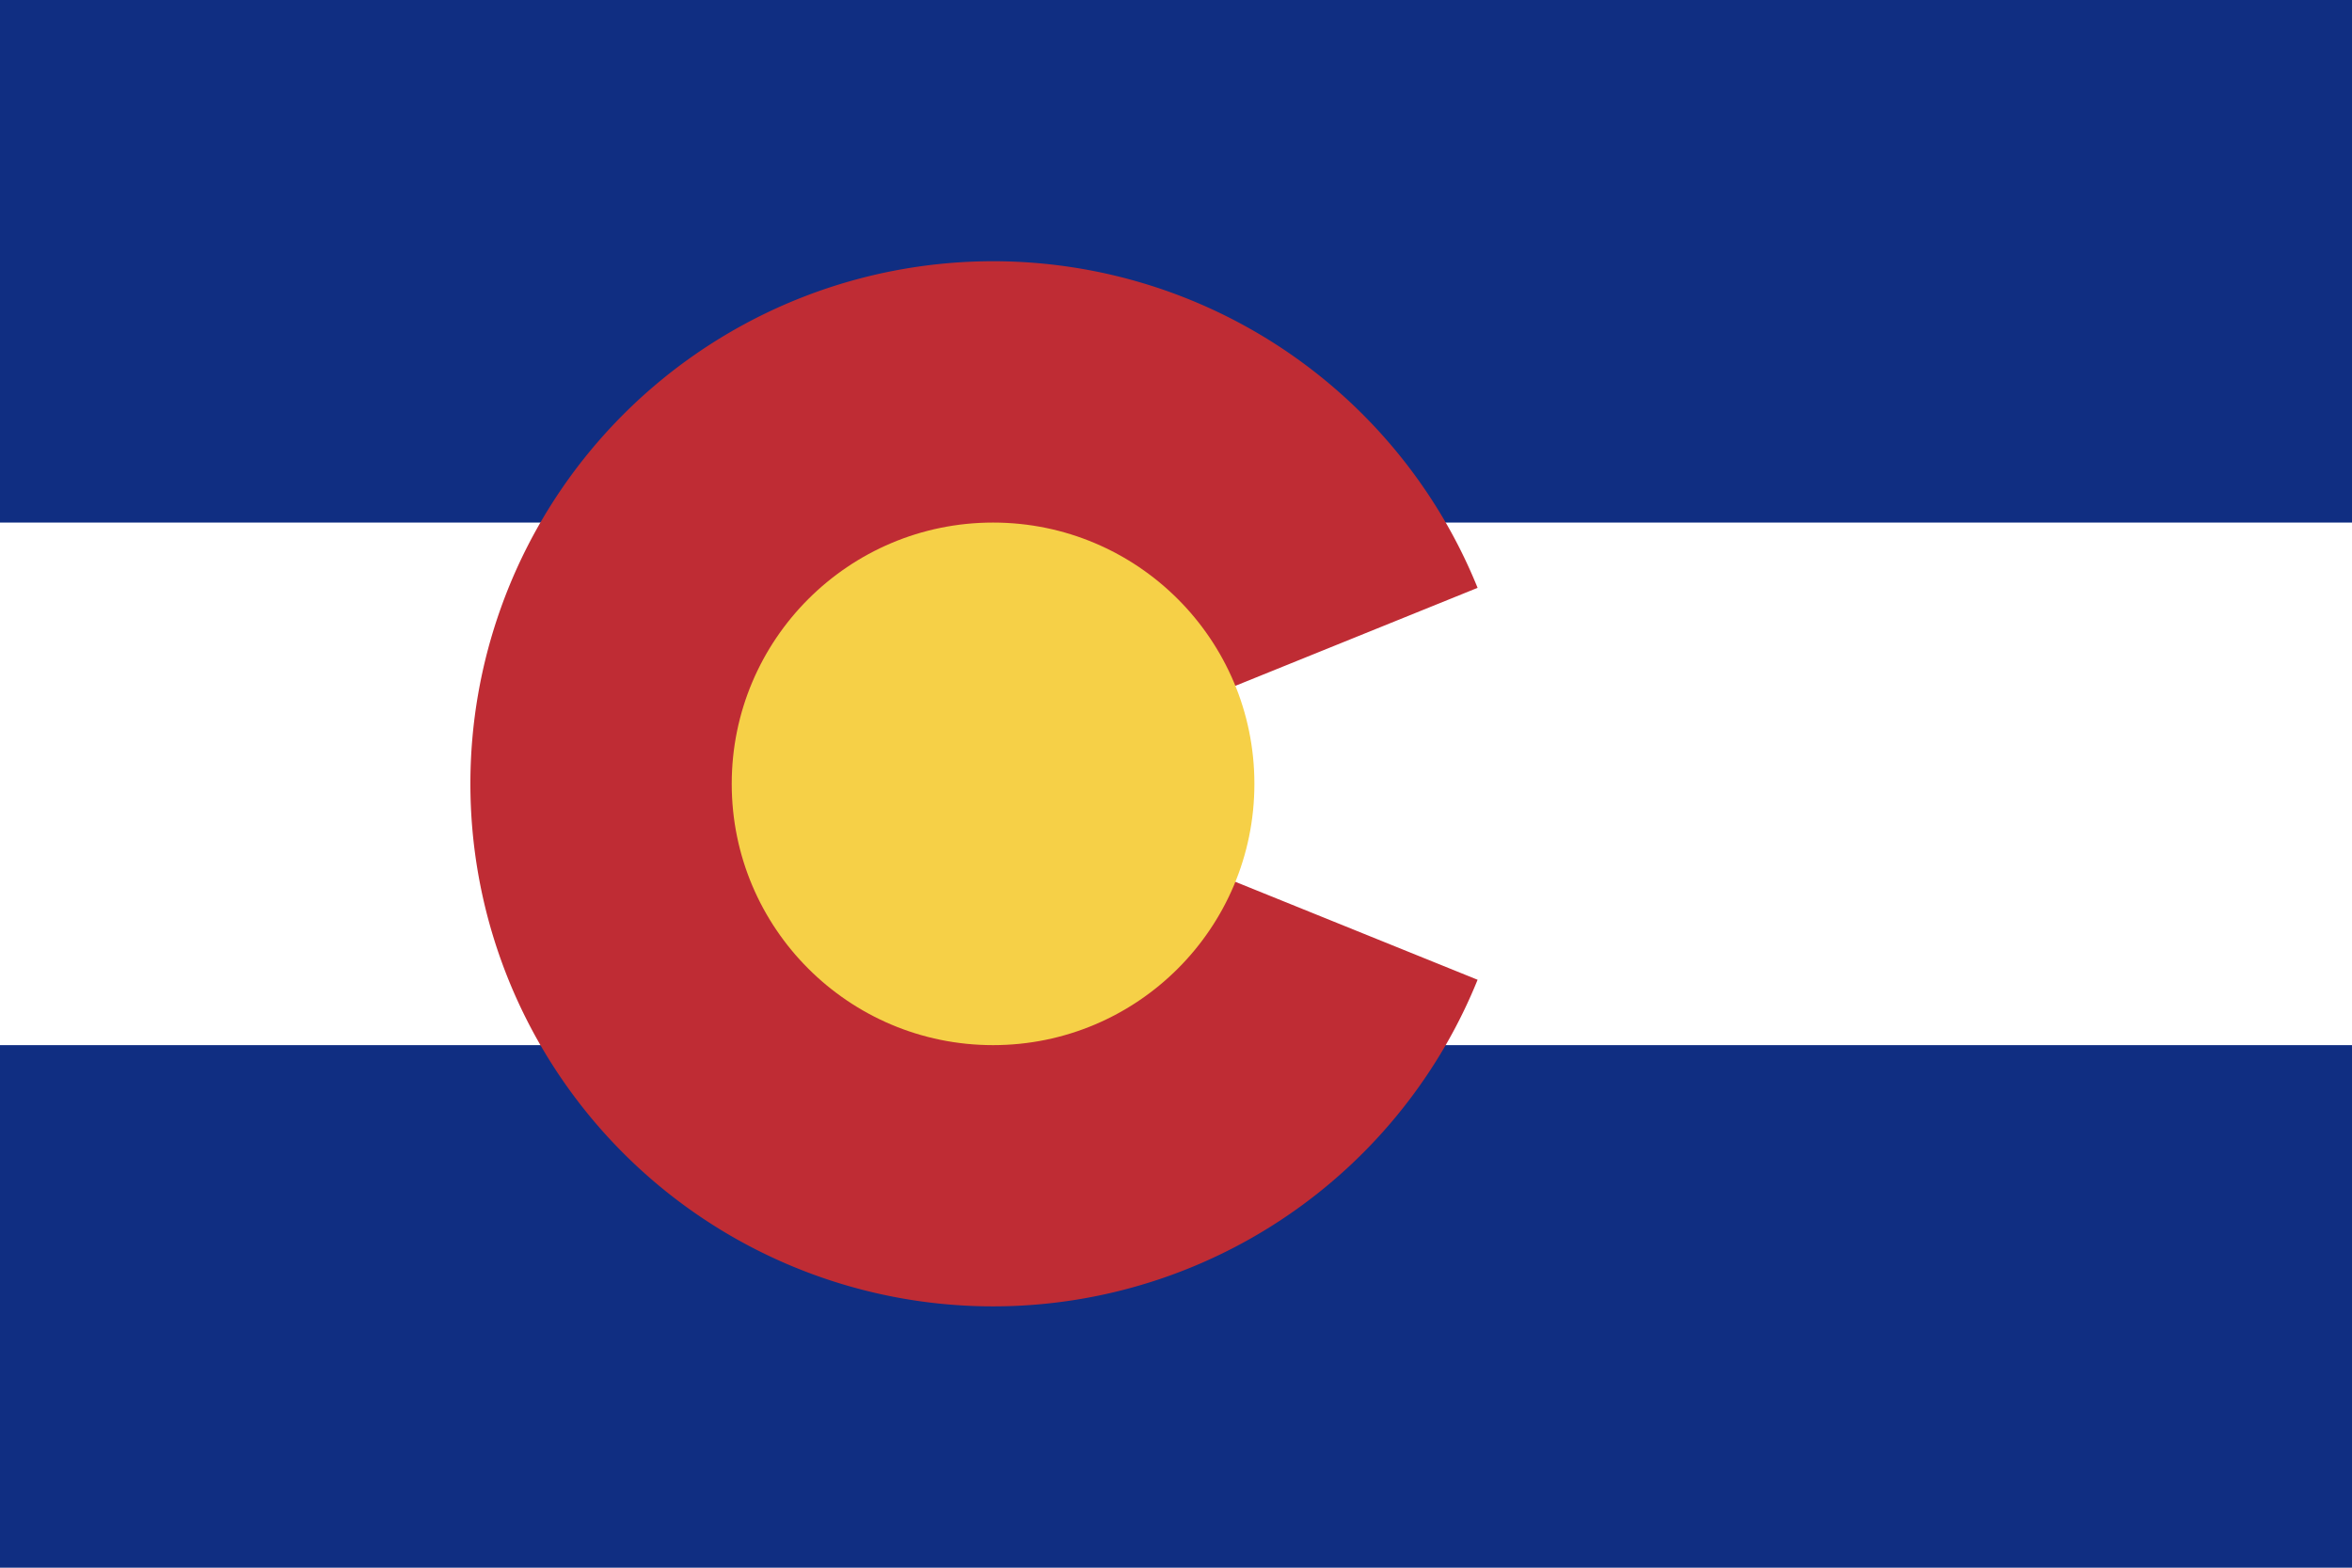 <svg xmlns="http://www.w3.org/2000/svg" viewBox="0 0 186.488 124.325"><g id="Layer_2" data-name="Layer 2"><g id="Colorado"><g id="Coloardo"><rect width="186.488" height="124.325" style="fill:#102e82"/><rect y="41.442" width="186.488" height="41.442" style="fill:#fff"/><path d="M117.157,77.7a41.442,41.442,0,1,1,0-31.081L78.739,62.163Z" style="fill:#bf2c34"/><circle cx="78.739" cy="62.163" r="20.721" style="fill:#f6d047"/></g></g></g></svg>